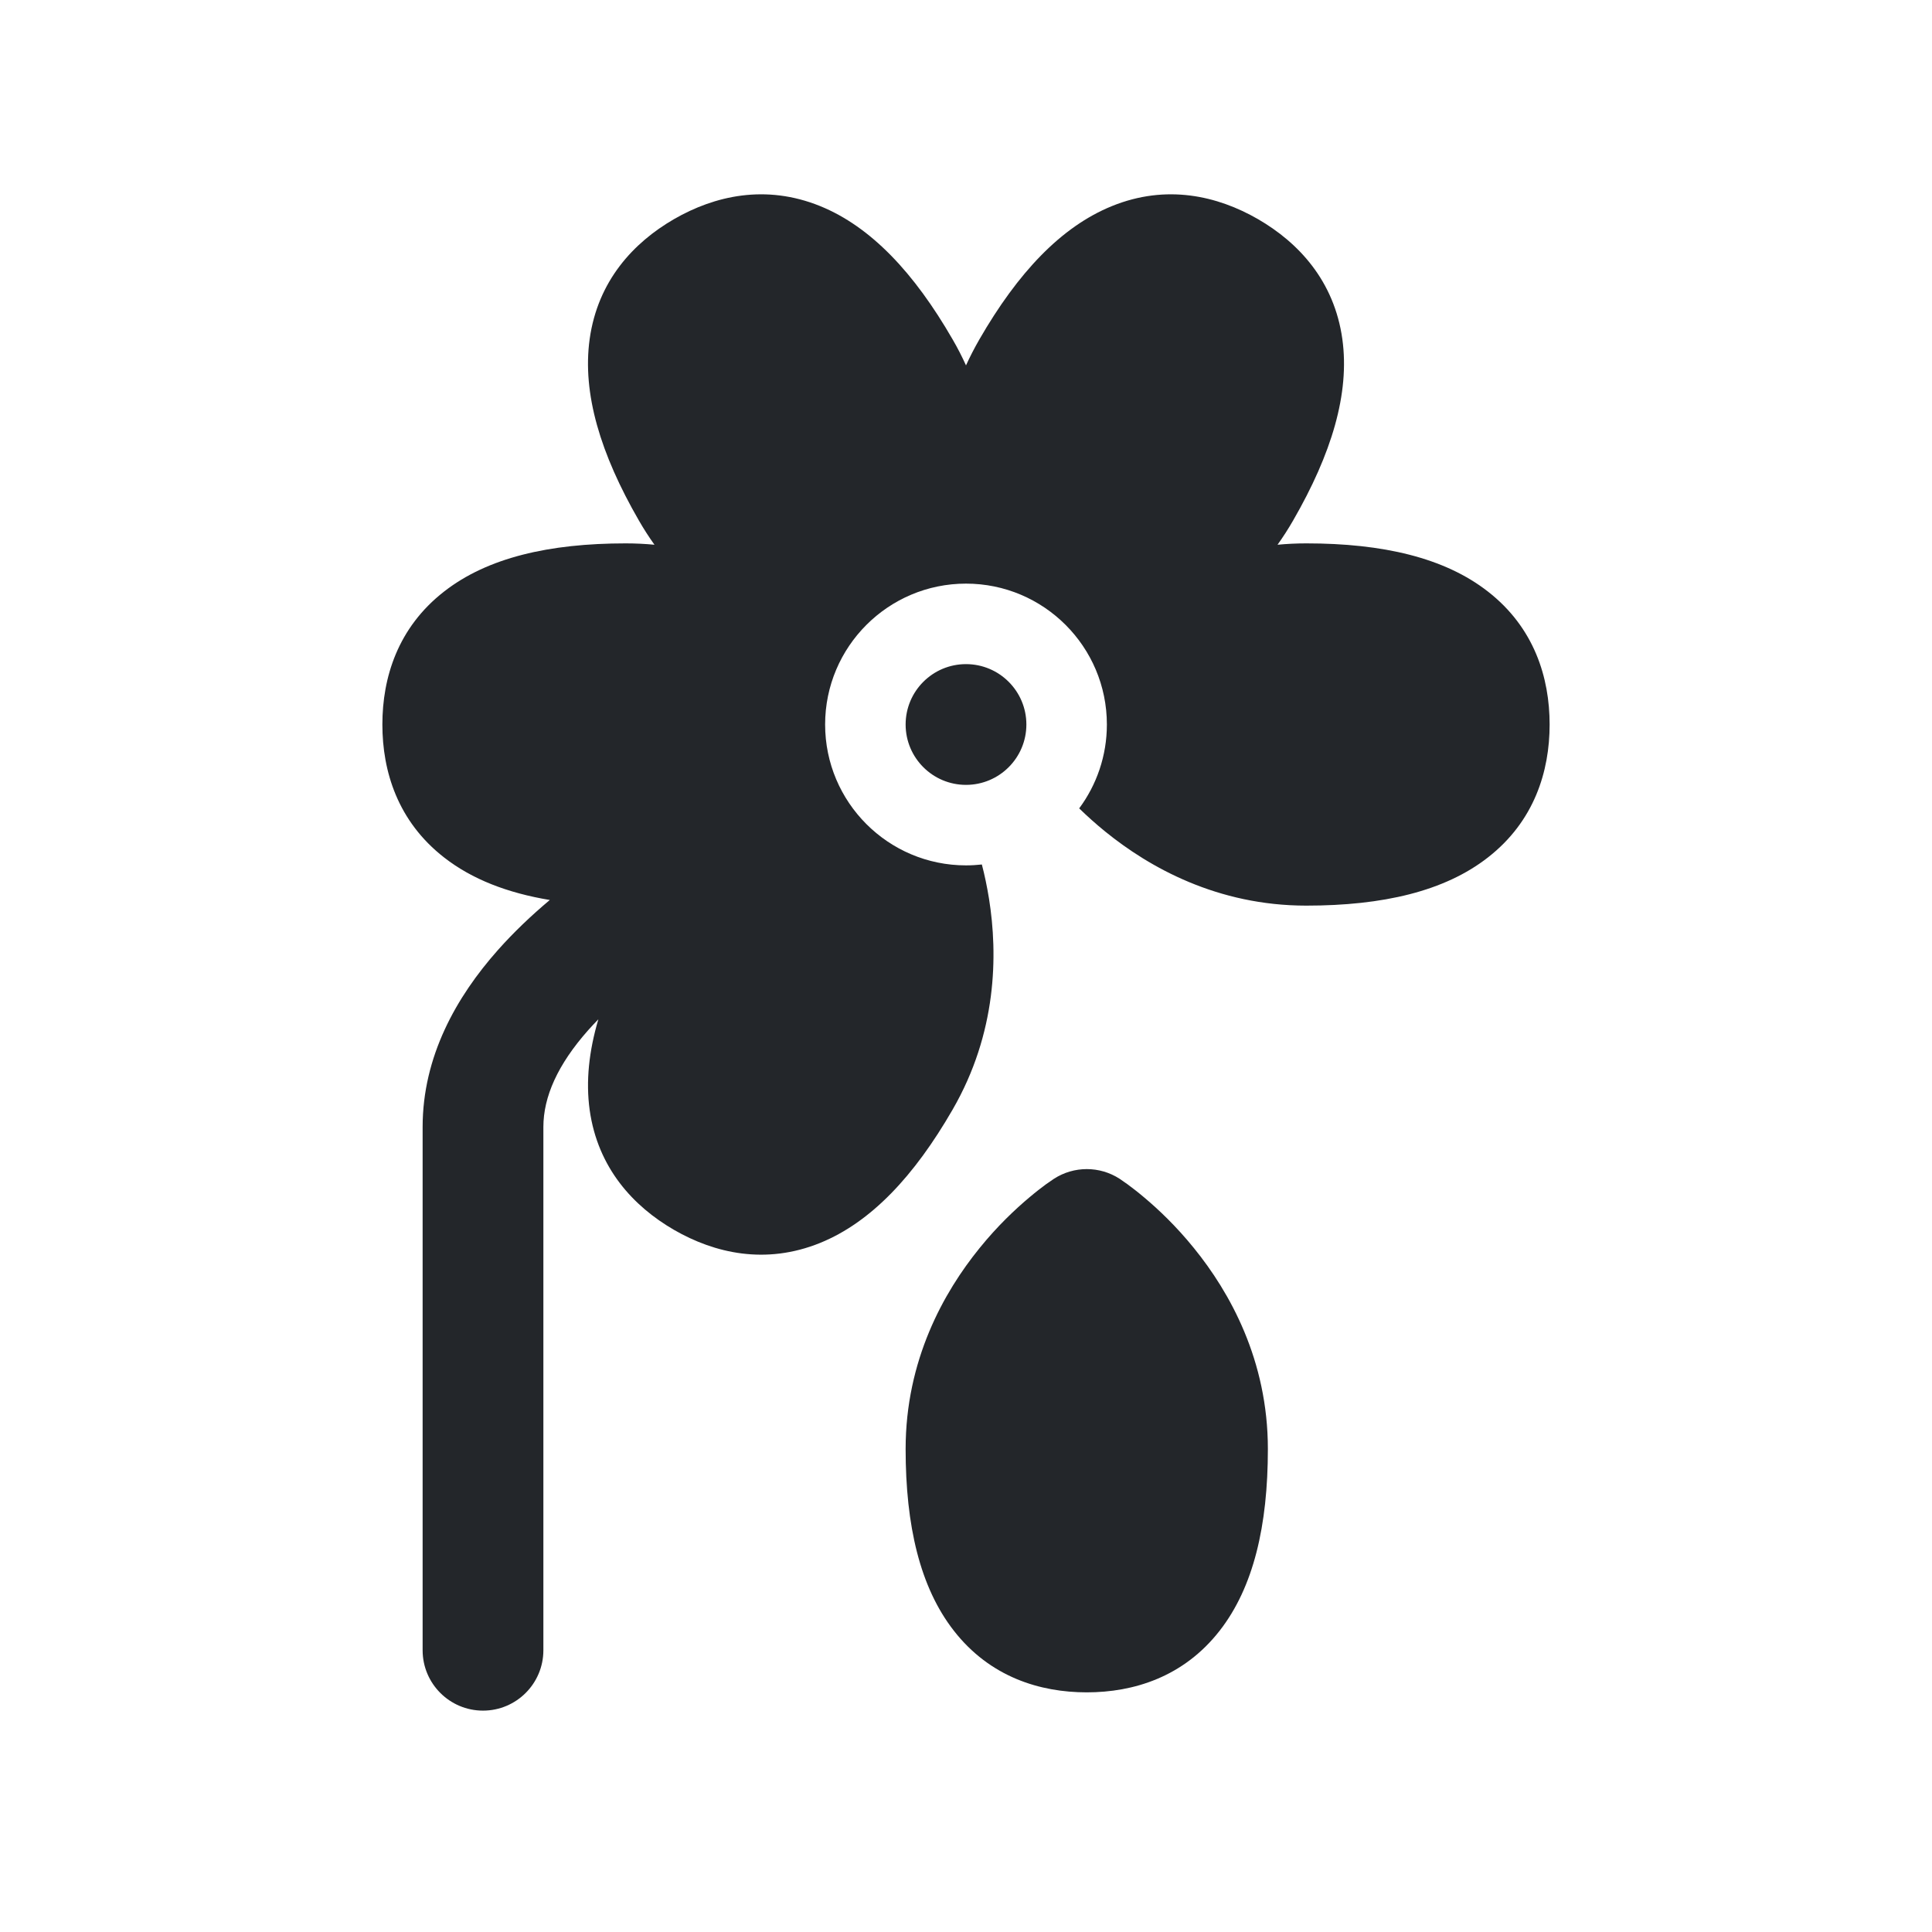 <svg width="24" height="24" viewBox="0 0 24 24" fill="none" xmlns="http://www.w3.org/2000/svg">
<path fill-rule="evenodd" clip-rule="evenodd" d="M13.406 10.042C13.622 9.751 13.75 9.39 13.75 9C13.75 8.034 12.966 7.25 12 7.25C11.034 7.25 10.25 8.034 10.25 9C10.25 9.966 11.034 10.75 12 10.75C12.067 10.75 12.133 10.746 12.197 10.739C12.231 10.868 12.261 11.011 12.286 11.165C12.397 11.863 12.385 12.83 11.833 13.785C11.357 14.61 10.82 15.183 10.188 15.44C9.51 15.715 8.876 15.568 8.373 15.278C7.87 14.987 7.426 14.511 7.325 13.788C7.276 13.433 7.316 13.058 7.433 12.662C7.389 12.707 7.347 12.752 7.307 12.797C6.928 13.224 6.75 13.625 6.75 14V20.5C6.75 20.914 6.414 21.25 6 21.25C5.586 21.25 5.25 20.914 5.25 20.5V14C5.25 13.125 5.668 12.384 6.185 11.802C6.382 11.58 6.6 11.373 6.83 11.18C6.305 11.093 5.864 10.923 5.517 10.652C4.94 10.203 4.75 9.581 4.75 9C4.75 8.419 4.94 7.797 5.517 7.348C6.055 6.928 6.821 6.75 7.773 6.75C7.895 6.75 8.014 6.756 8.13 6.767C8.062 6.672 7.997 6.571 7.936 6.465C7.46 5.64 7.231 4.889 7.325 4.212C7.426 3.488 7.87 3.013 8.373 2.722C8.876 2.432 9.51 2.285 10.188 2.56C10.82 2.817 11.357 3.39 11.833 4.215C11.896 4.323 11.951 4.431 12 4.539C12.049 4.431 12.105 4.323 12.167 4.215C12.643 3.39 13.18 2.817 13.813 2.56C14.49 2.285 15.124 2.432 15.627 2.722C16.13 3.013 16.574 3.488 16.675 4.212C16.769 4.889 16.54 5.64 16.064 6.465C16.003 6.571 15.938 6.672 15.87 6.767C15.986 6.756 16.105 6.75 16.227 6.75C17.179 6.75 17.945 6.928 18.483 7.348C19.06 7.797 19.25 8.419 19.25 9C19.25 9.581 19.06 10.203 18.483 10.652C17.945 11.072 17.179 11.25 16.227 11.25C15.124 11.25 14.281 10.777 13.732 10.332C13.611 10.234 13.502 10.135 13.406 10.042ZM14.217 14.878C14.133 14.807 14.06 14.751 14.007 14.712C13.974 14.688 13.941 14.665 13.908 14.643C13.66 14.483 13.341 14.483 13.093 14.643L12.993 14.712C12.94 14.751 12.867 14.807 12.783 14.878C12.614 15.02 12.391 15.229 12.168 15.505C11.723 16.053 11.25 16.897 11.25 18C11.25 18.952 11.428 19.717 11.848 20.256C12.297 20.833 12.919 21.023 13.5 21.023C14.081 21.023 14.703 20.833 15.152 20.256C15.572 19.717 15.75 18.952 15.75 18C15.75 16.897 15.277 16.053 14.832 15.505C14.609 15.229 14.386 15.02 14.217 14.878ZM11.25 9C11.25 8.586 11.586 8.25 12 8.25C12.414 8.25 12.75 8.586 12.75 9C12.75 9.414 12.414 9.75 12 9.75C11.586 9.75 11.25 9.414 11.25 9Z" fill="#23262A"/>
</svg>
